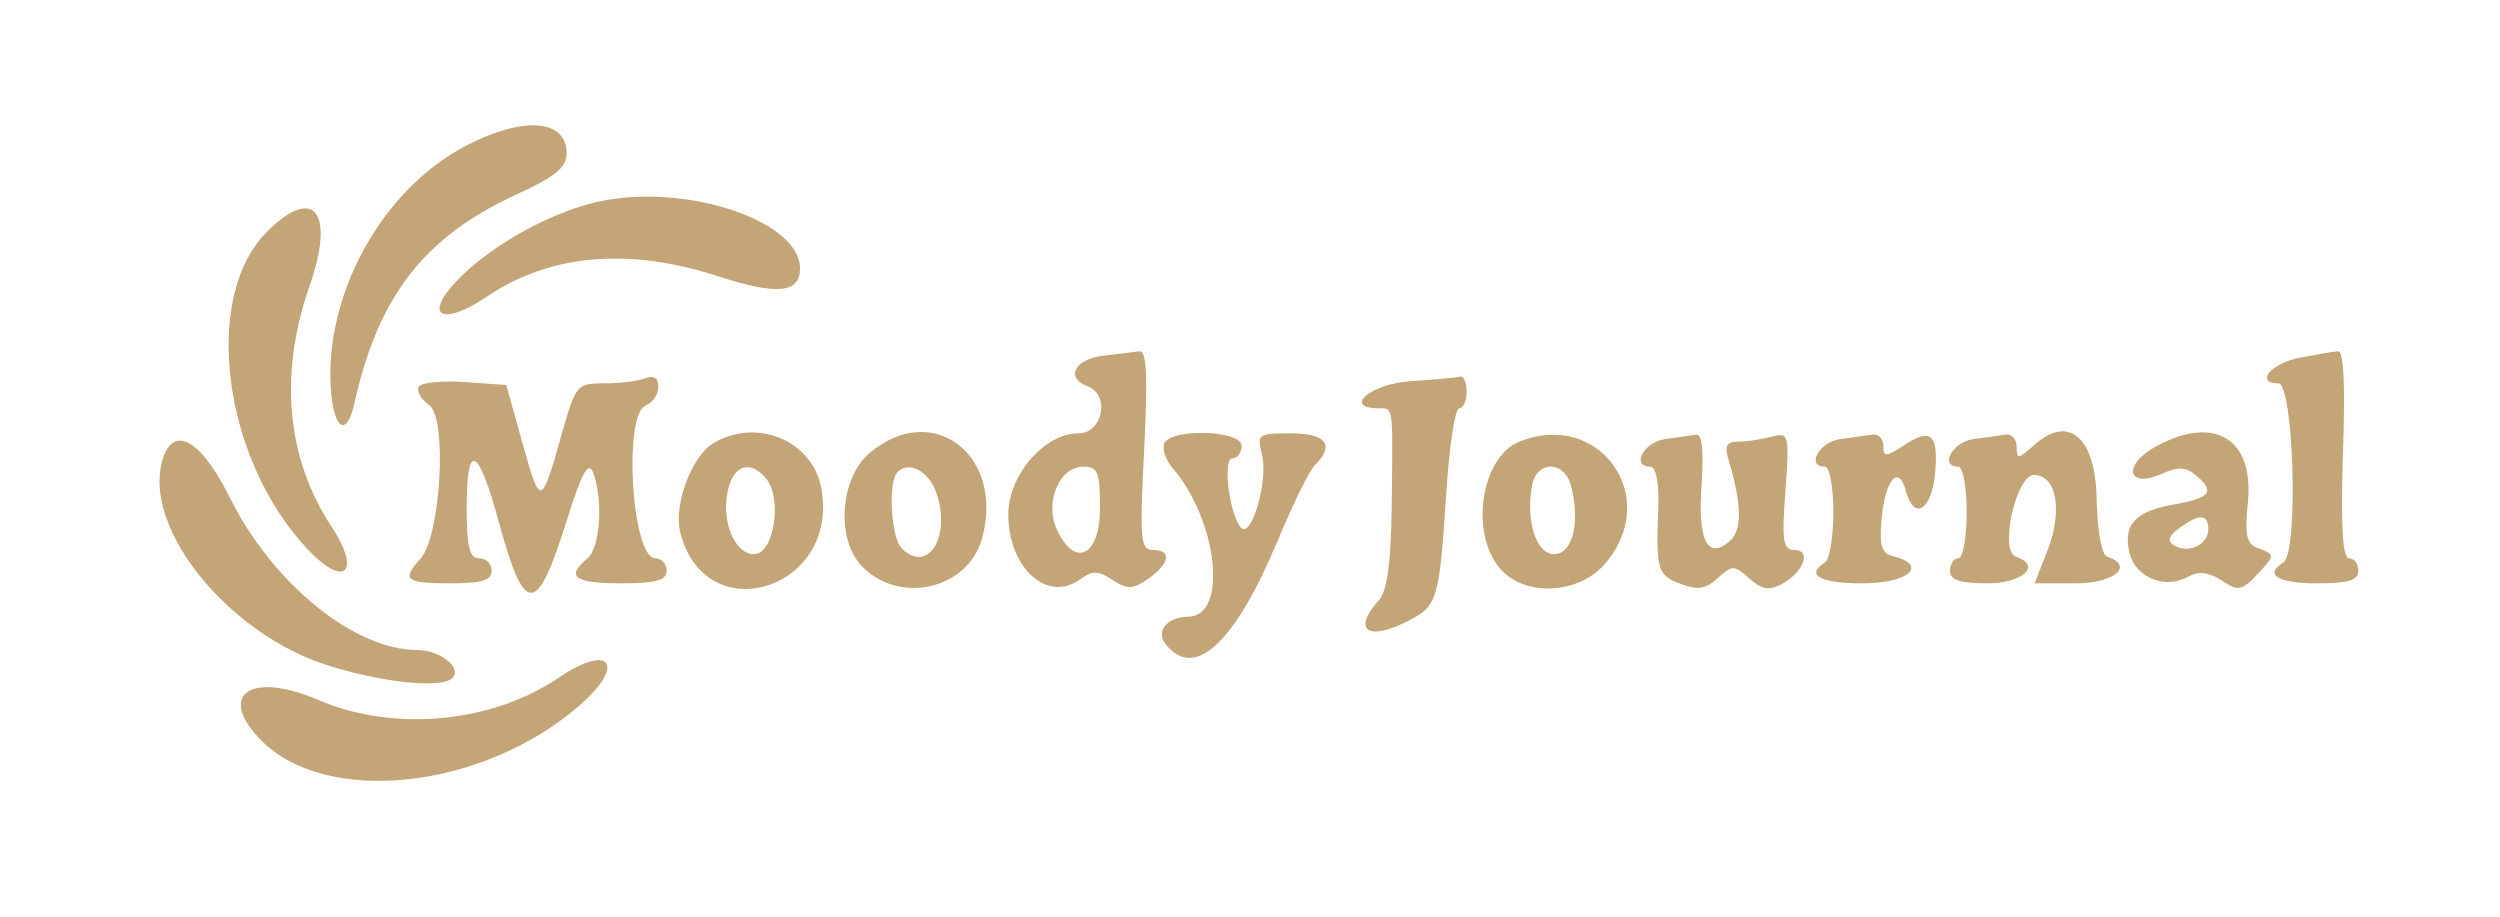  <svg  version="1.0" xmlns="http://www.w3.org/2000/svg"  width="300pt" height="110pt" viewBox="0 0 300 110"  preserveAspectRatio="xMidYMid meet">  <g transform="translate(0,110) scale(0.05,-0.05)" fill="#c4a577" stroke="none"> <path d="M1118 1850 c-184 -96 -318 -316 -325 -533 -3 -132 35 -187 58 -83 57 255 167 397 386 498 96 44 123 66 123 100 0 82 -105 90 -242 18z"/> <path d="M1456 1720 c-117 -20 -272 -103 -358 -192 -84 -87 -37 -113 72 -39 150 101 339 118 553 48 142 -46 197 -41 197 19 0 110 -256 200 -464 164z"/> <path d="M641 1644 c-157 -156 -107 -545 97 -762 88 -94 130 -57 59 52 -110 166 -128 368 -54 580 62 177 11 243 -102 130z"/> <path d="M2645 1346 c-67 -9 -88 -53 -35 -73 55 -21 37 -113 -22 -113 -81 0 -168 -100 -168 -194 0 -130 94 -214 173 -156 29 21 43 21 77 -2 36 -23 48 -23 86 3 52 37 57 69 11 69 -30 0 -32 25 -21 240 9 181 6 239 -12 237 -13 -2 -53 -7 -89 -11z m-5 -366 c0 -115 -61 -145 -104 -50 -29 65 6 150 64 150 35 0 40 -13 40 -100z"/> <path d="M5522 1342 c-70 -12 -112 -62 -54 -62 37 0 49 -407 12 -430 -47 -29 -13 -50 80 -50 76 0 100 7 100 30 0 17 -10 30 -22 30 -16 0 -20 74 -15 250 6 167 2 249 -12 247 -12 -1 -52 -8 -89 -15z"/> <path d="M1005 1272 c-6 -10 5 -30 25 -44 44 -32 28 -315 -21 -369 -46 -51 -36 -59 71 -59 76 0 100 7 100 30 0 17 -13 30 -30 30 -23 0 -30 27 -30 120 0 162 27 151 77 -32 62 -228 91 -228 163 2 35 113 52 144 63 117 25 -65 18 -181 -13 -207 -53 -44 -32 -60 80 -60 84 0 110 7 110 30 0 17 -12 30 -27 30 -57 0 -78 346 -23 367 17 7 30 26 30 45 0 21 -11 28 -32 20 -17 -7 -61 -12 -98 -12 -65 0 -68 -4 -100 -115 -51 -183 -53 -183 -95 -32 l-40 143 -99 7 c-55 4 -105 -1 -111 -11z"/> <path d="M3385 1285 c-96 -6 -164 -65 -75 -65 35 0 33 9 30 -240 -2 -134 -11 -199 -31 -221 -65 -72 -26 -99 71 -49 70 36 74 49 91 305 7 113 21 205 31 205 10 0 18 18 18 40 0 22 -7 38 -15 36 -8 -2 -62 -7 -120 -11z"/> <path d="M1713 1137 c-52 -30 -96 -146 -81 -212 58 -242 385 -141 339 104 -21 113 -154 169 -258 108z m126 -86 c39 -47 19 -181 -29 -181 -48 0 -81 83 -62 157 14 58 54 69 91 24z"/> <path d="M2086 1112 c-69 -60 -80 -202 -20 -268 88 -97 257 -60 291 64 55 201 -120 333 -271 204z m161 -94 c37 -105 -20 -197 -83 -134 -26 26 -33 160 -10 183 27 28 75 2 93 -49z"/> <path d="M2794 1135 c-5 -14 4 -39 19 -57 110 -127 135 -357 39 -358 -53 -1 -80 -36 -53 -68 70 -85 166 7 269 254 35 84 74 164 88 178 48 48 27 76 -58 76 -79 0 -82 -2 -69 -52 15 -60 -25 -200 -50 -175 -28 30 -46 167 -21 167 12 0 22 14 22 30 0 38 -172 43 -186 5z"/> <path d="M3646 1140 c-90 -37 -119 -215 -48 -302 57 -71 190 -66 254 9 137 158 -12 371 -206 293z m125 -108 c22 -86 3 -162 -41 -162 -43 0 -69 80 -53 165 11 61 79 60 94 -3z"/> <path d="M3995 1146 c-51 -8 -81 -66 -34 -66 13 0 21 -39 19 -95 -6 -154 -2 -165 53 -186 41 -16 61 -13 90 14 35 31 39 31 75 -1 30 -27 48 -30 78 -14 52 28 73 82 31 82 -28 0 -31 21 -22 142 10 136 8 141 -33 130 -23 -6 -59 -12 -79 -12 -30 0 -35 -10 -24 -45 32 -109 33 -168 1 -195 -53 -44 -76 4 -66 139 5 79 1 120 -13 118 -11 -2 -46 -7 -76 -11z"/> <path d="M4415 1146 c-50 -8 -81 -66 -35 -66 11 0 20 -49 20 -109 0 -60 -9 -114 -20 -121 -48 -30 -12 -50 90 -50 110 0 159 43 74 65 -29 7 -34 25 -28 92 9 93 41 129 58 65 19 -72 61 -48 70 39 9 97 -9 114 -75 70 -43 -28 -49 -28 -49 -1 0 16 -11 29 -25 27 -14 -2 -50 -7 -80 -11z"/> <path d="M4735 1146 c-50 -8 -81 -66 -35 -66 11 0 20 -49 20 -110 0 -60 -9 -110 -20 -110 -11 0 -20 -13 -20 -30 0 -22 23 -30 90 -30 85 0 131 43 68 64 -40 13 0 196 44 196 54 0 69 -87 32 -181 l-31 -79 99 0 c92 0 142 42 75 64 -13 5 -23 60 -25 136 -2 151 -67 207 -151 131 -37 -33 -41 -34 -41 -4 0 18 -11 32 -25 30 -14 -2 -50 -7 -80 -11z"/> <path d="M5175 1129 c-84 -46 -69 -104 16 -65 36 16 56 15 78 -4 48 -39 37 -55 -48 -70 -96 -16 -127 -49 -110 -118 15 -59 86 -87 141 -56 25 14 49 11 80 -9 40 -27 48 -25 87 16 41 44 41 46 4 60 -32 11 -36 29 -28 112 15 152 -80 210 -220 134z m125 -200 c0 -36 -48 -59 -82 -38 -17 11 -14 23 13 42 48 35 69 34 69 -4z"/> <path d="M388 1089 c-41 -164 165 -414 402 -487 132 -41 271 -55 296 -29 24 24 -30 67 -85 67 -150 0 -346 159 -448 363 -72 146 -141 182 -165 86z"/> <path d="M1340 573 c-161 -109 -396 -130 -576 -53 -160 69 -243 15 -142 -92 154 -164 533 -125 768 78 114 99 75 152 -50 67z"/> </g> </svg> 